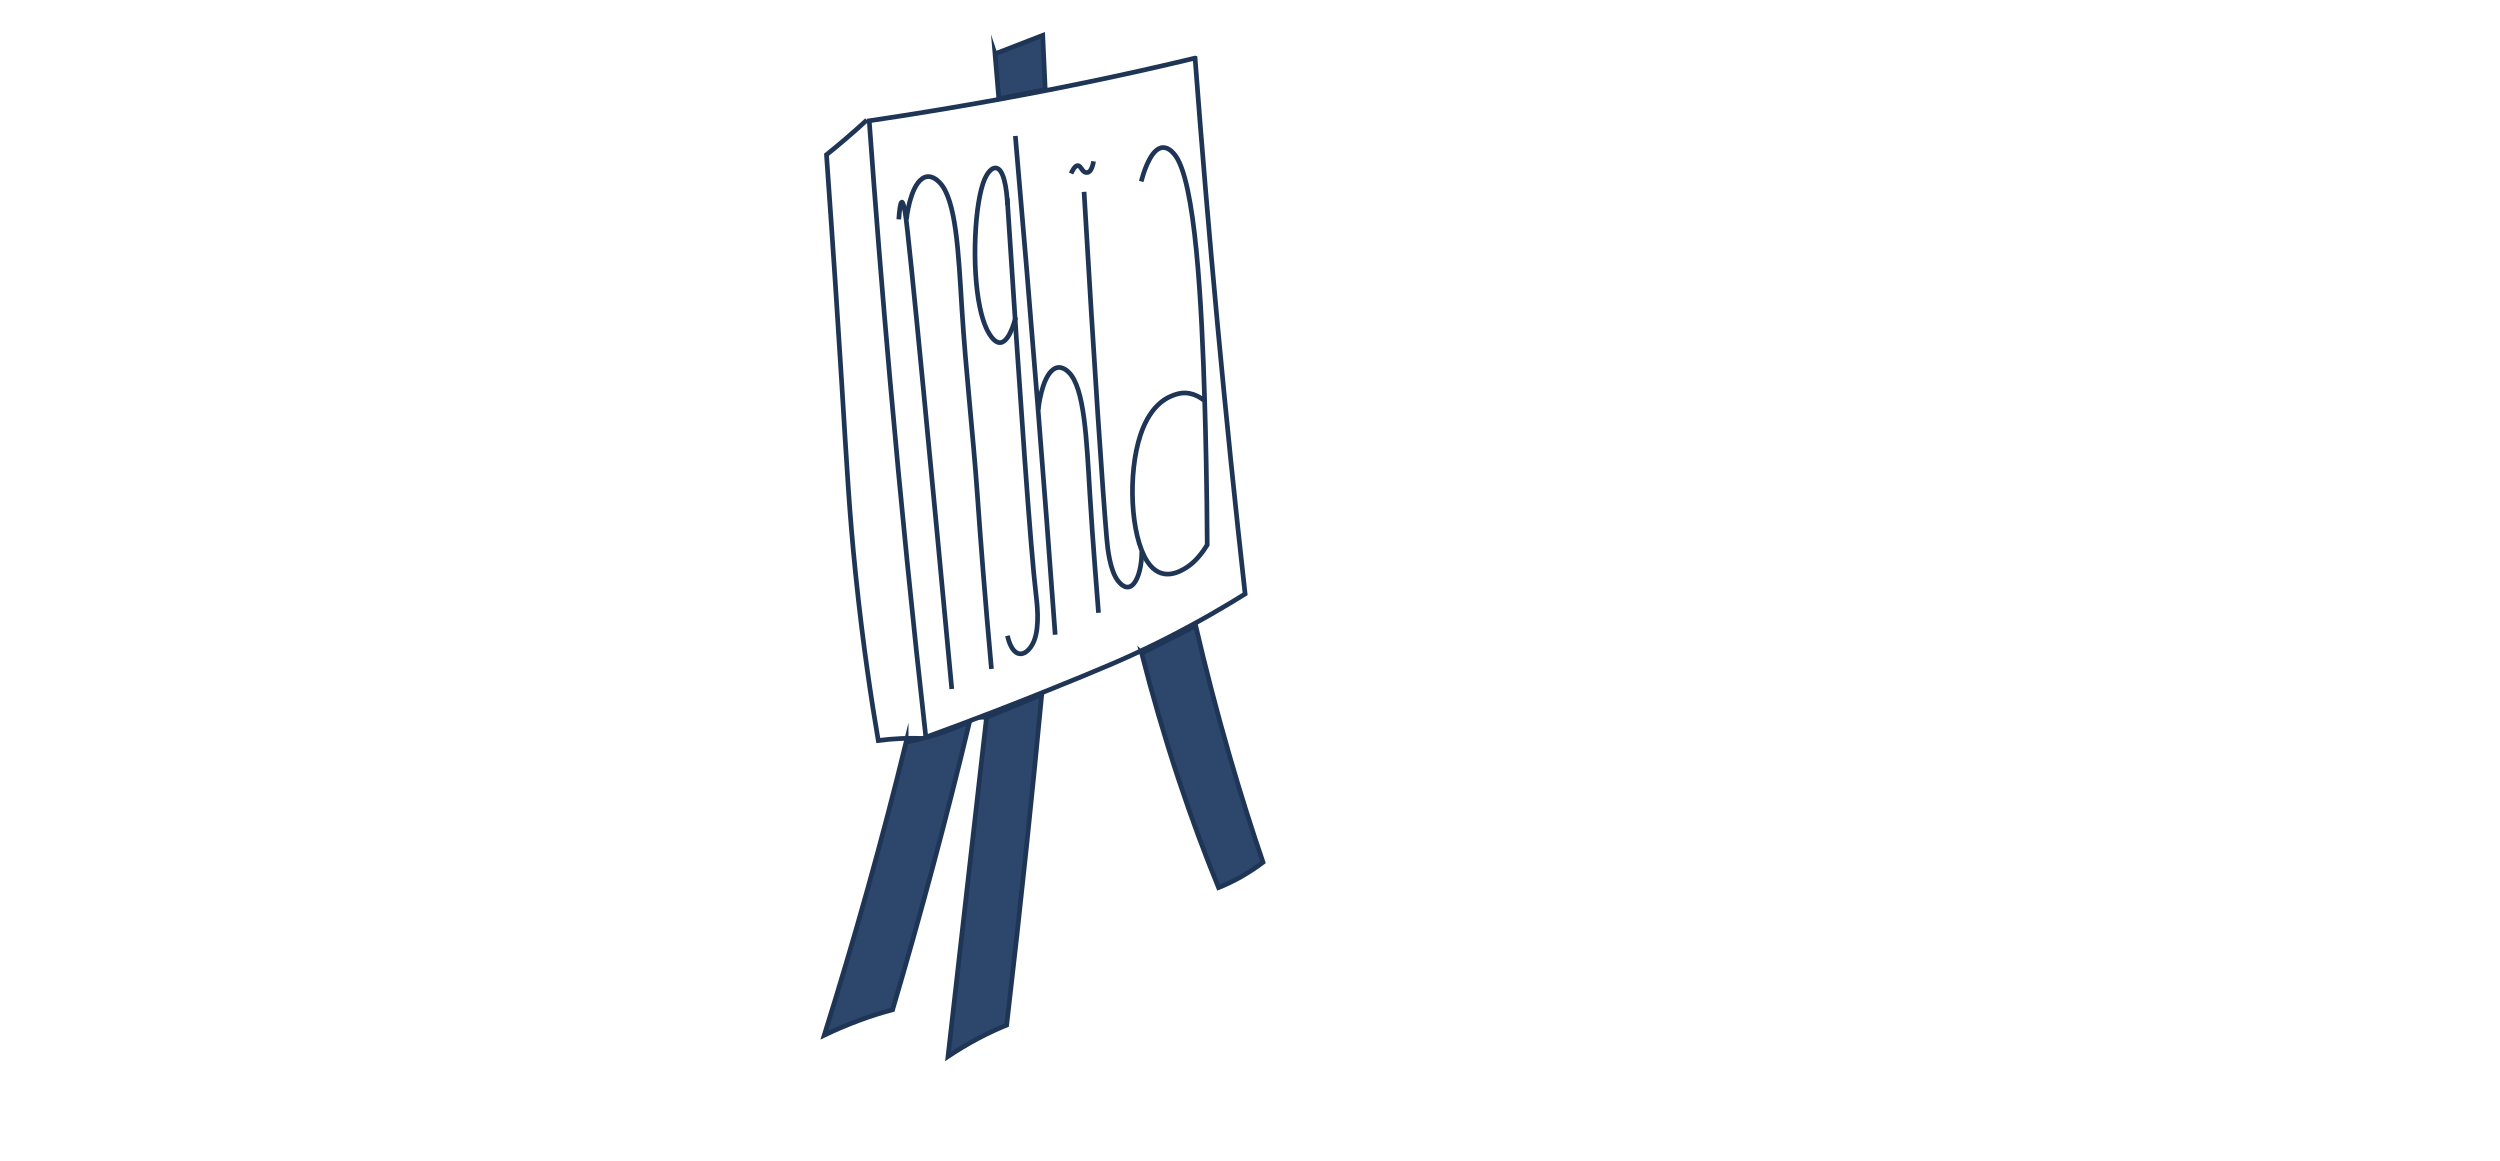 <?xml version="1.0" encoding="UTF-8"?>
<svg id="Layer_1" data-name="Layer 1" xmlns="http://www.w3.org/2000/svg" viewBox="0 0 2656.33 1233.82">
  <defs>
    <style>
      .cls-1, .cls-2, .cls-3, .cls-4 {
        stroke-miterlimit: 10;
        stroke-width: 5px;
      }

      .cls-1, .cls-2, .cls-4 {
        fill: none;
      }

      .cls-1, .cls-3 {
        stroke: #1e3555;
      }

      .cls-2 {
        stroke: #203555;
      }

      .cls-3 {
        fill: #2d466b;
      }

      .cls-4 {
        stroke: #1f3555;
      }
    </style>
  </defs>
  <g>
    <path class="cls-1" d="M1269.78,61.73c-64.81,15.58-135.02,30.53-210.91,44.3-45.08,8.18-90.2,15.6-135.29,22.31,6.55,91.14,13.9,182.98,22.08,275.42,11.52,130.16,24.28,256.7,38.08,379.52,53.82-19.6,98.08-36.98,130.93-50.27,54.02-21.86,84.09-34.11,123.66-54.18,35.95-18.24,64.86-35.4,84.64-47.74-10.4-93.04-20.22-188.58-29.35-286.58-8.86-95.13-16.79-189.44-23.83-282.77Z"/>
    <path class="cls-1" d="M921.02,127.6c-7.35,6.75-15.1,13.64-23.28,20.62-6.61,5.64-13.14,11.04-19.57,16.2,7.24,101.46,12.53,183.68,16.01,239.8,5.79,93.41,8.1,139.28,14.95,205.84,7.91,76.86,17.41,137.87,24.06,176.76,7.76-1,16.02-1.76,24.68-2.14,8.33-.36,16.05-.33,23.13-.02"/>
    <path class="cls-3" d="M1048.24,762.09c-13.55,119.29-27.2,239.42-40.94,360.4,9.62-6.41,20.57-13.11,32.66-19.49,10.84-5.72,20.79-10.24,29.66-13.82,7.37-63.02,14.43-126.42,21.14-190.2,5.72-54.32,11.08-107.91,16.1-160.78-19.34,7.88-38.88,15.85-58.62,23.89Z"/>
    <path class="cls-3" d="M962.8,788.57c-12.28,50.17-25.96,102.54-41.23,157.08-14.75,52.67-30.06,104.13-45.76,154.25,11.22-5.37,23.6-10.74,36.95-15.69,13.04-4.84,24.97-8.51,35.65-11.33,14.7-49.88,29.05-100.79,42.92-152.65,14.17-52.99,27.1-104.18,38.91-153.55-7.82,3.58-16.36,7.12-25.55,10.4-15.45,5.5-29.55,9.11-41.89,11.5Z"/>
    <path class="cls-3" d="M1213.02,694.11c11.05,43.11,23.93,87.71,38.98,133.13,13.85,41.78,28.24,80.37,42.74,115.85,6.93-2.74,14.96-6.42,23.78-11.42,9.01-5.11,16.88-10.49,23.47-15.46-12.11-35.51-24.03-73.19-35.55-113.07-13.54-46.87-25.47-93.05-35.96-138.12-18.95,9.6-38.11,19.29-57.46,29.09Z"/>
    <path class="cls-3" d="M1057.24,57.18c17.05-6.6,33.94-13.14,50.69-19.62.88,19.22,1.77,38.44,2.65,57.64-16.29,3.2-32.72,6.42-49.29,9.67-1.35-15.89-2.7-31.79-4.05-47.7Z"/>
  </g>
  <g>
    <path class="cls-1" d="M955,233.08c.62-9.02,1.6-17.96,3.16-18.33,1.58-.38,3.11,8.28,3.64,11.27,3.96,22.45,30.58,303.79,49.5,506.06"/>
    <path class="cls-1" d="M963.13,232.87c.21-1.99,3.8-34.01,16.72-43.05,8.51-5.95,16.29,1.86,18.35,3.95,17.79,17.94,20.19,75.11,23.8,133.53,4.18,67.62,11.94,133.46,16.64,200.49,3,42.69,7.75,105.86,14.81,182.97"/>
    <g>
      <path class="cls-4" d="M1070.19,210.56c14.3,221.97,24.94,374.31,30.54,420.68,1,8.3,4.34,33.92-2.04,49.81-4.05,10.09-12.37,17.15-19.5,11.84-5.65-4.21-8.05-14.3-8.71-17.36"/>
      <path class="cls-4" d="M1070.58,217.96c-.41-7.89-1.34-18.63-3.63-27.01-5.49-20.07-15.37-12.7-20.63-.83-10.55,23.82-14.37,92.85-5.13,136.62,6.07,28.76,15.31,34.81,16.97,35.9,12.47,8.17,20.05-21.56,21.03-25.56"/>
    </g>
    <path class="cls-4" d="M1078.84,144.46c8.25,94.83,16.22,190.64,23.9,287.44,6.49,81.85,12.63,162.7,18.43,242.53"/>
    <path class="cls-1" d="M1103.15,435.25c.19-1.93,3.53-32.99,15.55-42.35,7.92-6.17,15.15.98,17.07,2.89,16.56,16.42,18.79,71.46,22.15,127.65,3.45,57.59,7.47,102.08,9.27,127.7"/>
    <path class="cls-4" d="M1151.85,203.83c10.88,186.48,20.19,323.73,24.02,367.51.92,10.54,3.26,35.28,12.51,46.44,1.64,1.98,9.29,11.2,16.57,2.05,5.08-6.39,8.25-19.53,8.23-33.69"/>
    <path class="cls-4" d="M1212.57,192.82c1.9-7.21,8.81-31.58,20.28-35.52,7.1-2.44,12.76,4.06,14.73,6.32,22.81,26.18,29.39,161.58,32.42,262.31,1.13,37.4,2.36,89.76,2.71,153.06-4.49,7.28-12.05,17.84-22.2,24.13-6.27,3.89-26.55,16.44-41.54-6.62-17.67-27.19-20.99-92.99-7.12-134.57,11.51-34.51,31.04-40.78,37.77-42.94,13.83-4.44,24.72,2.35,30.38,6.94"/>
    <path class="cls-2" d="M1138.05,184.35c3.47-7.72,6.08-8.77,7.84-8.25,3,.9,3.94,6.52,7.87,7.17.96.16,3.18.46,5.26-2.86,1.85-2.94,2.61-7.17,2.88-9.01"/>
  </g>
</svg>